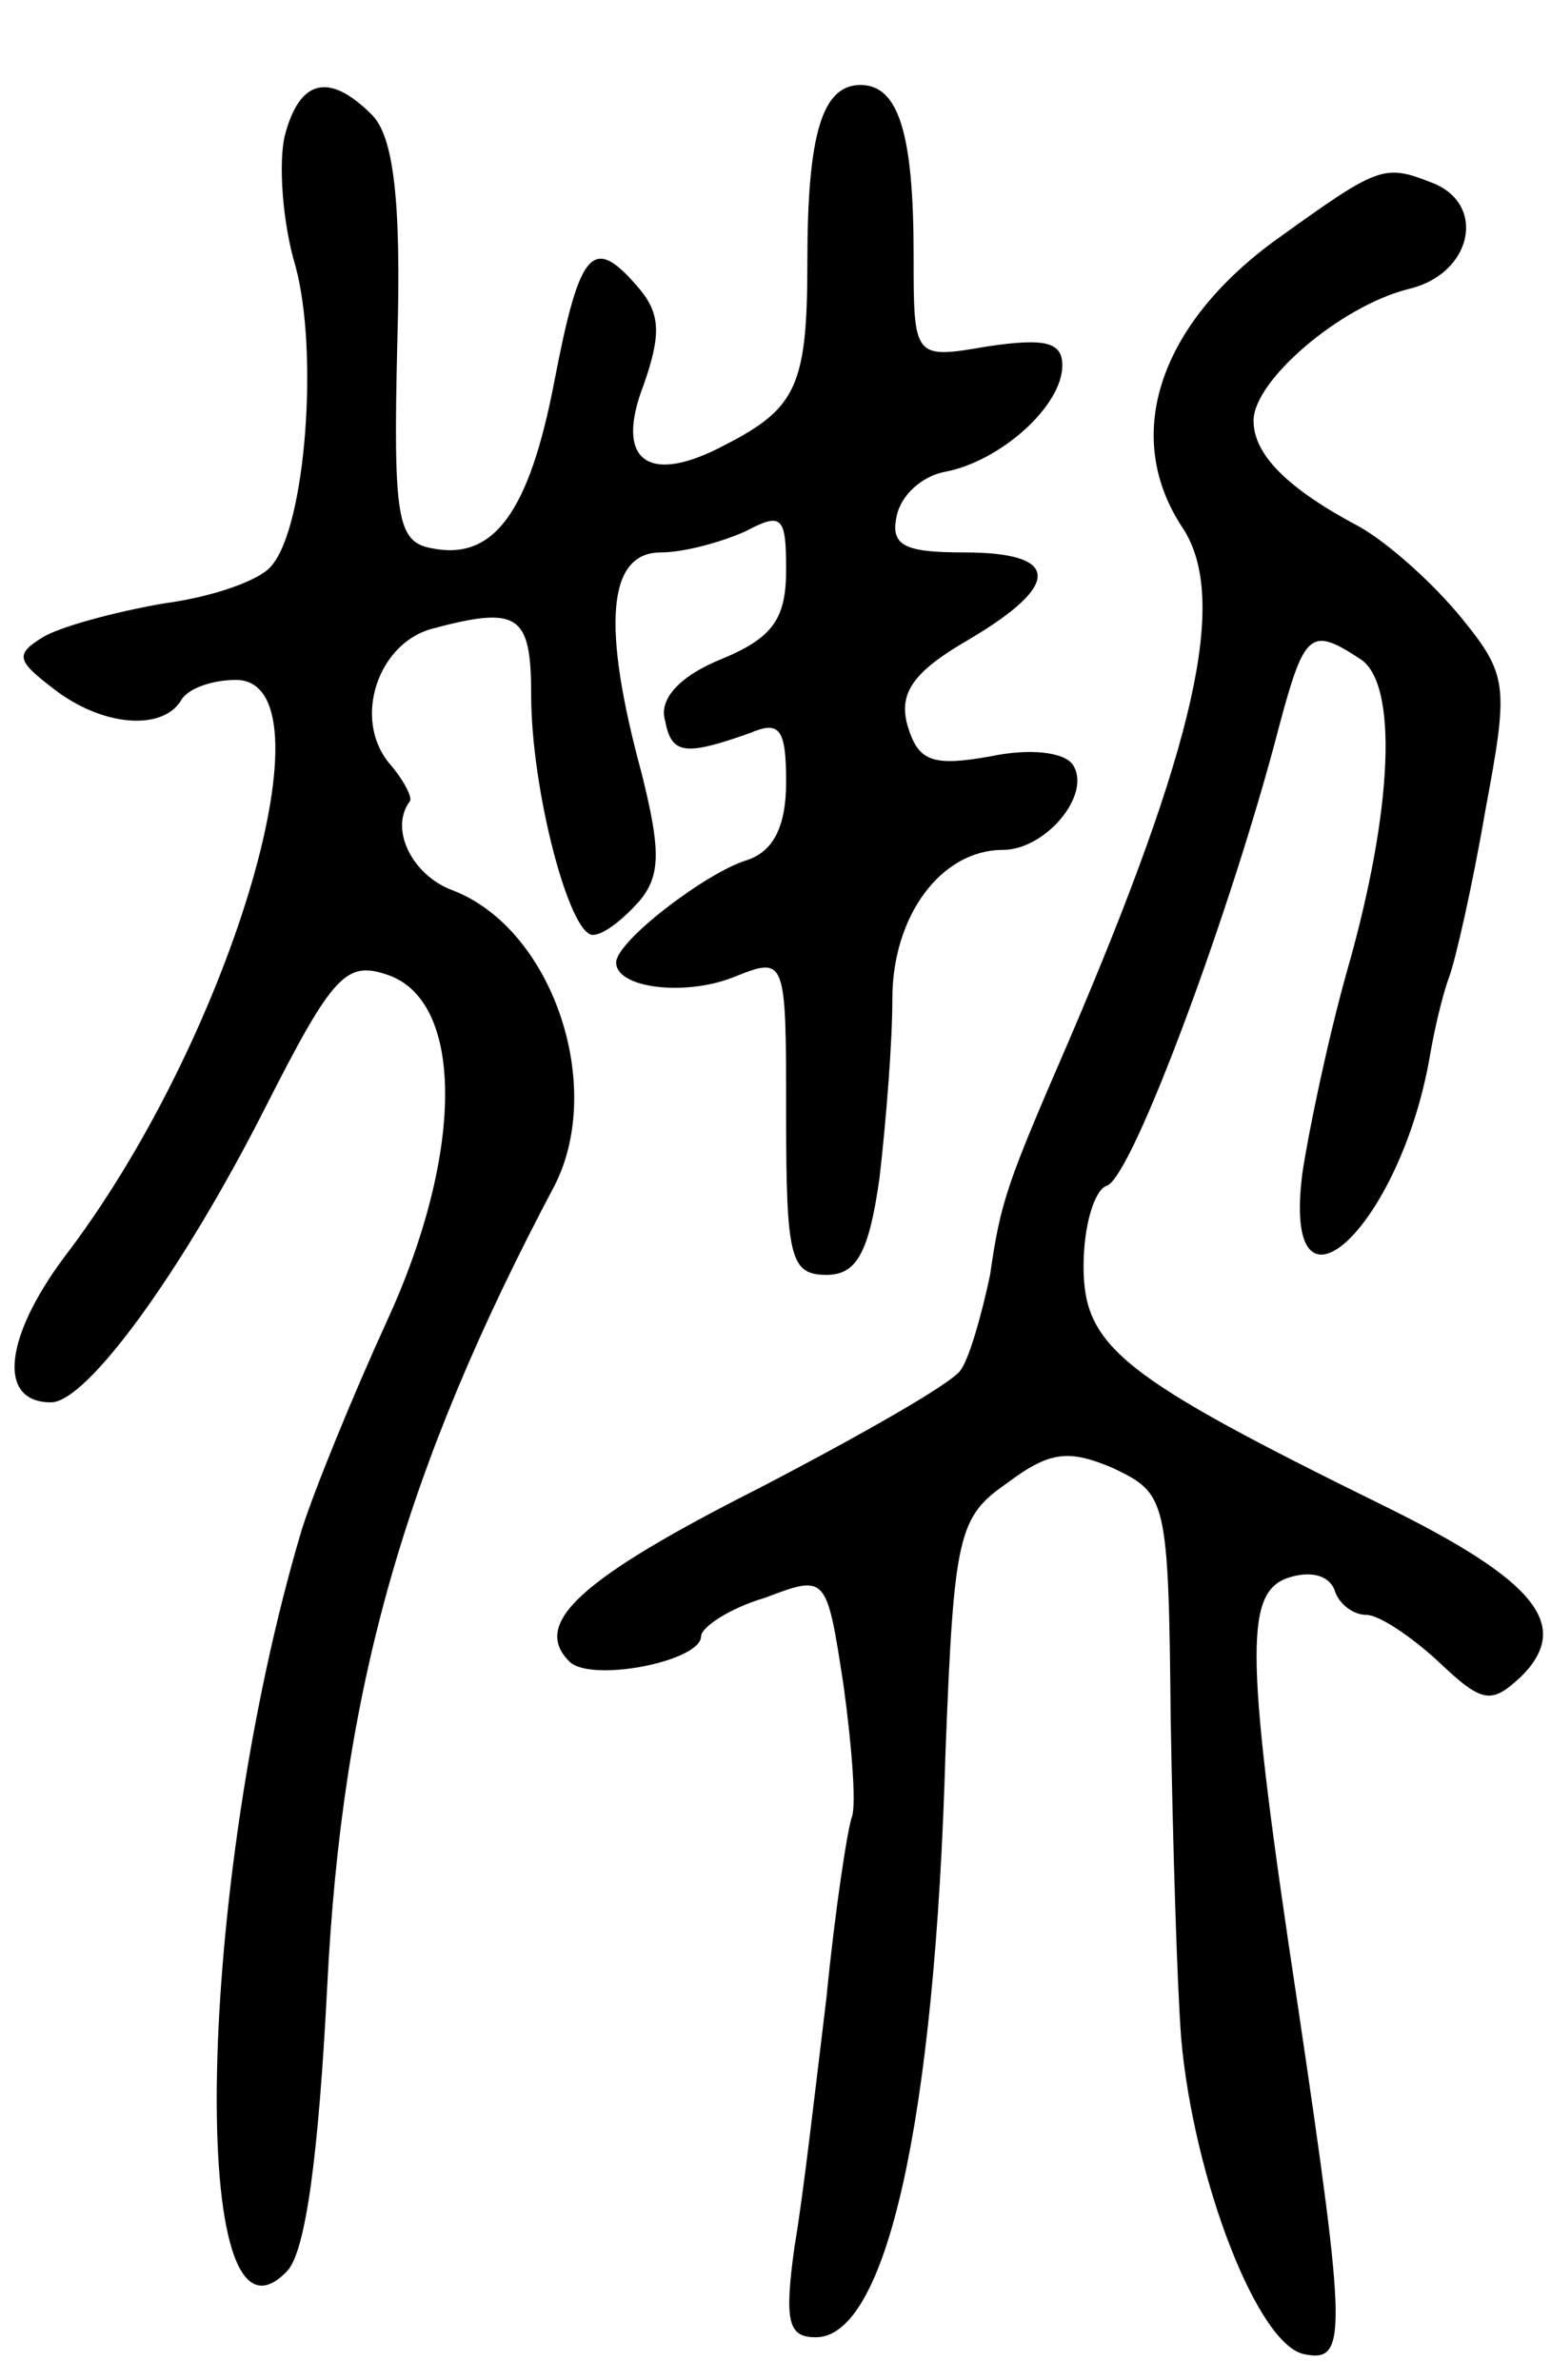 <svg version="1.0" xmlns="http://www.w3.org/2000/svg"
 width="73pt" height="112pt" viewBox="0 0 73 112"
 preserveAspectRatio="xMidYMid meet">
<g transform="translate(0,112) scale(0.1,-0.1)"
fill="#000000" stroke="none">
<path d="M134 1056 c-3 -13 -1 -41 5 -61 11 -40 5 -122 -11 -141 -5 -7 -28
-15 -51 -18 -23 -4 -49 -11 -57 -16 -13 -8 -12 -11 5 -24 23 -18 51 -20 60 -6
3 6 15 10 26 10 47 0 -1 -165 -78 -268 -31 -40 -35 -72 -9 -72 17 0 62 62 101
139 32 63 38 69 58 62 36 -13 35 -85 -1 -163 -16 -35 -34 -79 -40 -98 -50
-168 -54 -398 -7 -349 9 9 15 56 19 134 7 140 36 243 107 377 24 47 -1 121
-48 139 -19 7 -30 29 -20 42 1 2 -3 10 -10 18 -17 21 -5 56 20 63 41 11 47 7
47 -31 0 -45 18 -113 29 -113 5 0 14 7 22 16 10 12 10 24 1 60 -19 70 -16 104
9 104 11 0 29 5 40 10 17 9 19 7 19 -18 0 -23 -6 -32 -30 -42 -20 -8 -30 -19
-27 -29 3 -16 9 -17 40 -6 14 6 17 2 17 -23 0 -21 -6 -33 -19 -37 -19 -6 -61
-38 -61 -48 0 -12 32 -16 55 -7 25 10 25 10 25 -65 0 -67 2 -75 19 -75 14 0
20 10 25 46 3 26 6 63 6 84 0 39 23 70 52 70 20 0 42 26 33 40 -4 6 -20 8 -39
4 -28 -5 -34 -2 -39 15 -4 15 3 25 29 40 44 26 43 41 -2 41 -28 0 -35 3 -32
17 2 10 12 19 23 21 26 5 55 31 55 50 0 11 -8 13 -35 9 -35 -6 -35 -6 -35 43
0 57 -7 80 -25 80 -18 0 -25 -23 -25 -83 0 -58 -5 -69 -38 -86 -37 -20 -53 -8
-39 28 8 23 8 33 -2 45 -22 26 -28 19 -40 -43 -12 -63 -29 -85 -58 -79 -16 3
-18 14 -16 97 2 68 -2 97 -12 107 -20 20 -34 17 -41 -10z"/>
<path d="M599 1006 c-54 -40 -71 -92 -42 -135 21 -33 6 -101 -54 -241 -29 -67
-32 -75 -37 -110 -4 -19 -10 -40 -14 -45 -4 -6 -46 -30 -94 -55 -85 -43 -108
-64 -90 -82 10 -10 62 0 62 12 0 4 13 13 30 18 29 11 29 11 37 -41 4 -29 6
-56 4 -62 -2 -5 -8 -44 -12 -85 -5 -41 -11 -94 -15 -117 -5 -36 -3 -43 10 -43
33 0 56 101 61 275 4 103 6 111 29 127 20 15 29 16 50 7 25 -12 26 -14 27
-118 1 -58 3 -126 5 -151 6 -66 36 -144 58 -148 20 -4 20 8 -3 163 -25 165
-25 194 -6 202 11 4 20 2 23 -5 2 -7 9 -12 15 -12 6 0 21 -10 34 -22 21 -20
25 -20 39 -7 24 24 7 45 -64 80 -124 61 -142 75 -142 113 0 19 5 36 11 38 12
4 59 131 81 216 12 45 15 47 38 32 18 -11 16 -70 -6 -147 -9 -32 -18 -75 -21
-95 -10 -78 46 -26 60 55 2 12 6 29 9 37 3 8 11 43 17 78 11 59 11 64 -11 91
-13 16 -34 35 -48 43 -34 18 -50 34 -50 50 0 19 41 54 73 62 30 7 37 40 11 50
-23 9 -25 8 -75 -28z"/>
</g>
</svg>
